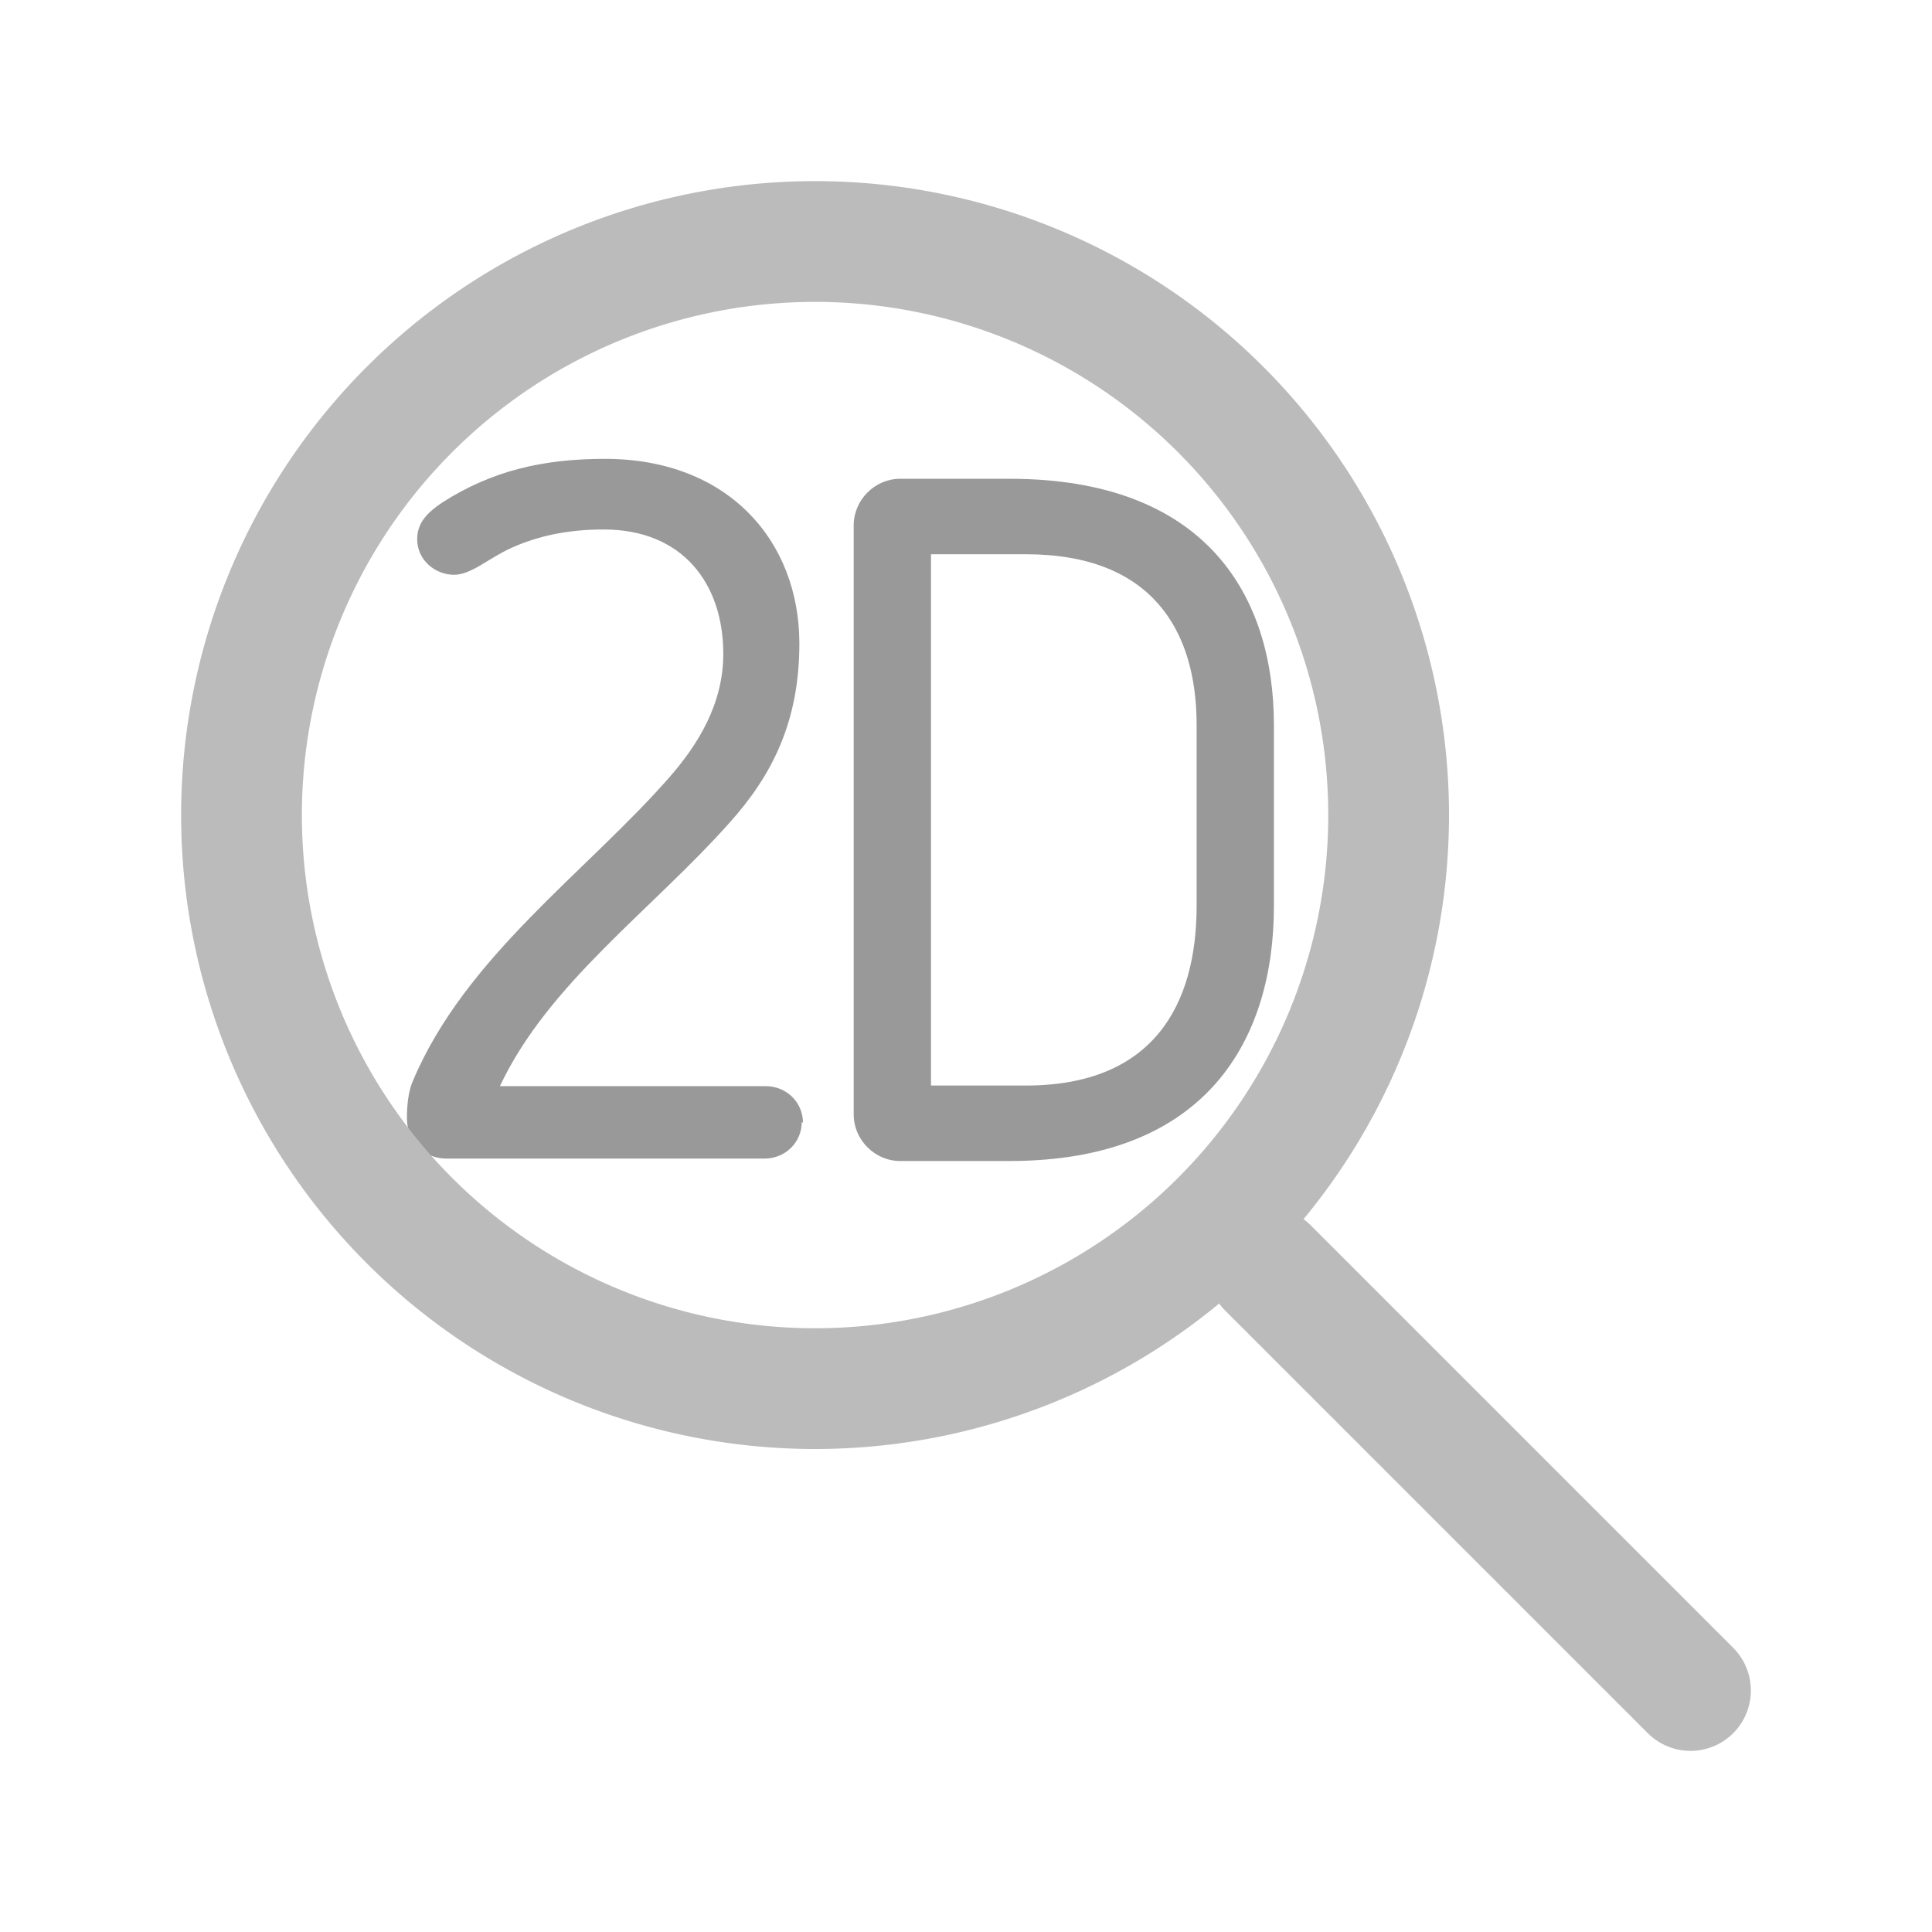 <svg version="1.1" viewBox="0 0 32 32" xmlns="http://www.w3.org/2000/svg"><g fill="#999" aria-label="2D"><path d="m13.3 18.6c0-0.34-0.27-0.61-0.62-0.61h-4.4c0.8-1.7 2.5-2.9 3.81-4.37 0.67-0.75 1.15-1.63 1.15-2.96 0-1.7-1.18-3.06-3.22-3.06-1.01 0-1.86 0.19-2.69 0.72-0.27 0.18-0.42 0.35-0.42 0.61 0 0.35 0.3 0.59 0.61 0.59 0.29 0 0.56-0.27 0.96-0.45 0.43-0.19 0.91-0.3 1.52-0.3 1.31 0 1.98 0.9 1.98 2.06 0 0.83-0.42 1.5-0.88 2.03-1.38 1.58-3.39 2.98-4.26 5.04-0.08 0.18-0.1 0.42-0.1 0.62 0 0.38 0.27 0.67 0.66 0.67h5.26c0.35 0 0.62-0.27 0.62-0.61z"/><path d="m21.1 15v-2.99c0-2.14-1.12-4.08-4.38-4.08h-1.81c-0.42 0-0.77 0.35-0.77 0.77v9.76c0 0.42 0.35 0.77 0.77 0.77h1.81c3.28 0 4.38-2.03 4.38-4.22zm-1.28 0c0 1.65-0.72 2.98-2.83 2.98h-1.57v-8.8h1.57c2.08 0 2.83 1.25 2.83 2.83z"/></g><path d="m4 13.5a9.5 9.5 0 0 1 9.5-9.5 9.5 9.5 0 0 1 9.5 9.5 9.5 9.5 0 0 1-9.5 9.5 9.5 9.5 0 0 1-9.5-9.5" fill="none" stroke="#bbb" stroke-width="2" style="mix-blend-mode:multiply"/><path d="m21 21 7 7" fill="none" stroke="#bbb" stroke-linecap="round" stroke-width="2"/></svg>

